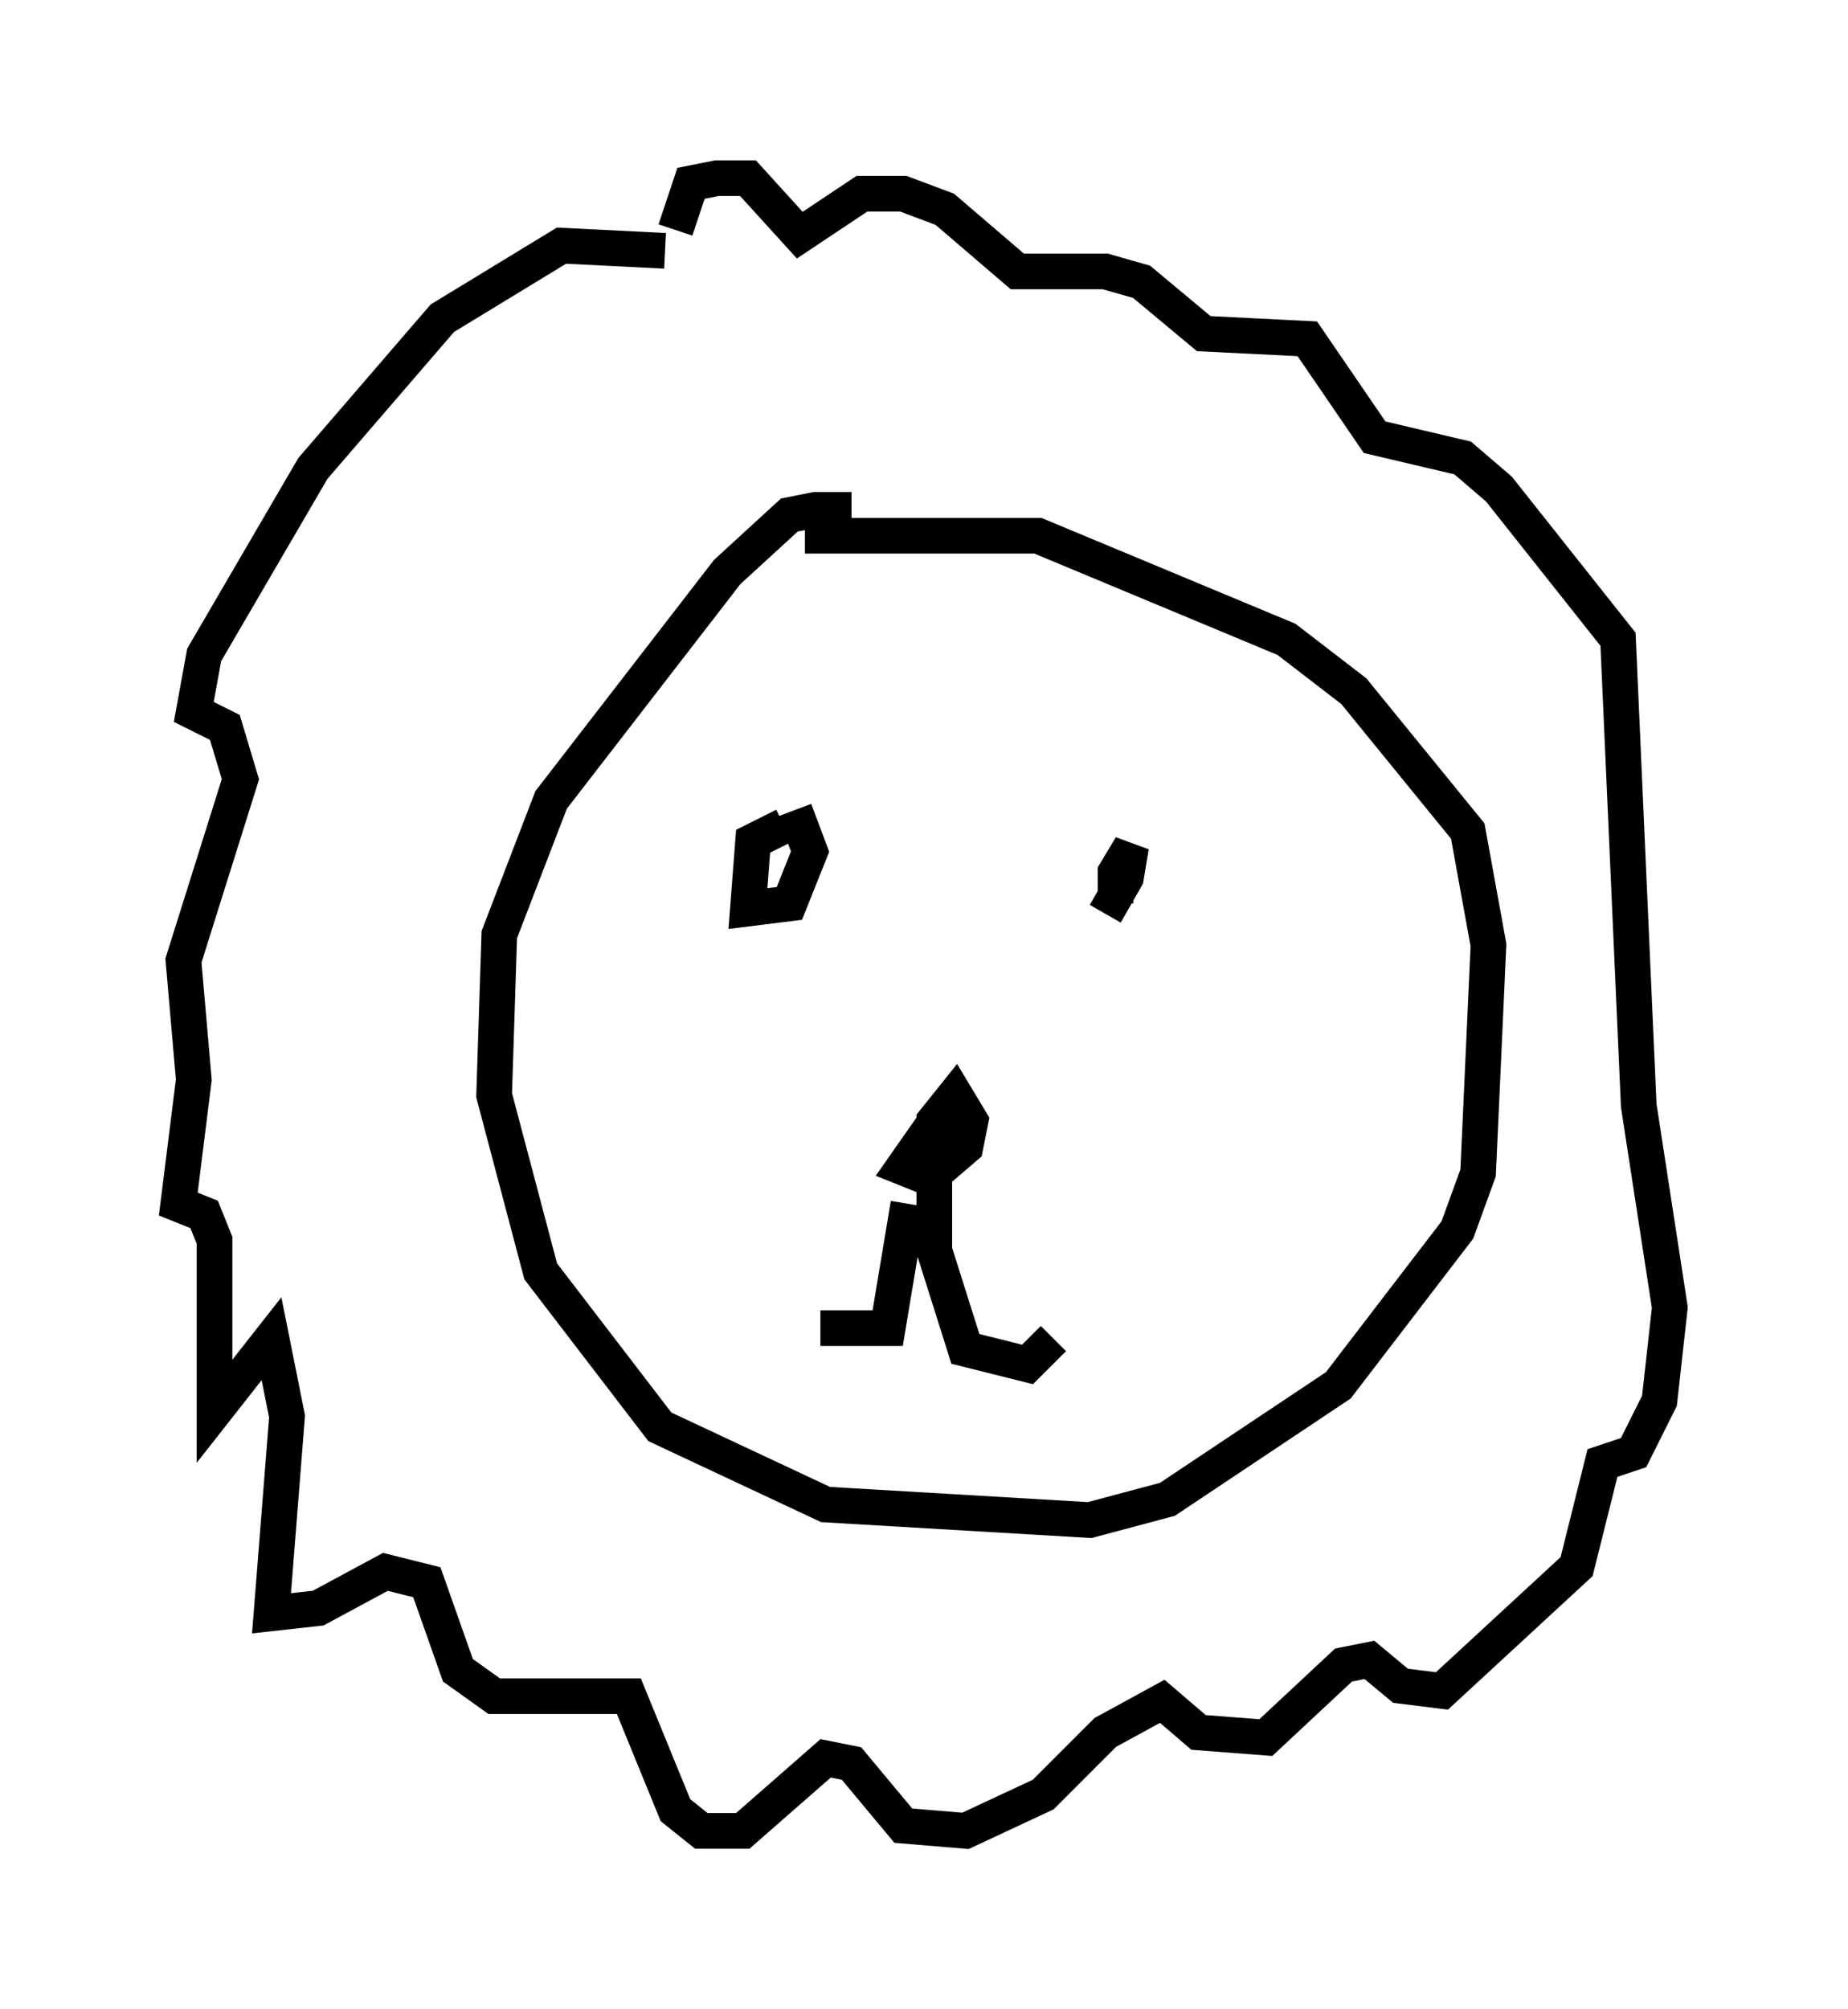 <?xml version="1.0" encoding="utf-8" ?>
<svg baseProfile="full" height="56.335" version="1.1" width="51.832" xmlns="http://www.w3.org/2000/svg" xmlns:ev="http://www.w3.org/2001/xml-events" xmlns:xlink="http://www.w3.org/1999/xlink"><defs /><rect fill="white" height="56.335" width="51.832" x="0" y="0" /><path d="M25.48, 15.603 m-1.598, -1.307 l-1.017, 0.0 -0.726, 0.145 l-1.743, 1.598 -4.939, 6.391 l-1.453, 3.777 -0.145, 4.503 l1.307, 4.939 3.341, 4.358 l4.648, 2.179 7.408, 0.436 l2.179, -0.581 4.793, -3.196 l3.341, -4.358 0.581, -1.598 l0.291, -6.391 -0.581, -3.196 l-3.196, -3.922 -1.888, -1.453 l-6.972, -2.905 -6.536, 0.0 m-3.922, -7.989 l-2.905, -0.145 -3.341, 2.034 l-3.631, 4.212 -3.05, 5.229 l-0.291, 1.598 0.872, 0.436 l0.436, 1.453 -1.598, 5.084 l0.291, 3.341 -0.436, 3.486 l0.726, 0.291 0.291, 0.726 l0.0, 4.793 1.598, -2.034 l0.436, 2.179 -0.436, 5.52 l1.307, -0.145 1.888, -1.017 l1.162, 0.291 0.872, 2.469 l1.017, 0.726 3.777, 0.0 l1.307, 3.196 0.726, 0.581 l1.162, 0.0 2.324, -2.034 l0.726, 0.145 1.453, 1.743 l1.743, 0.145 2.179, -1.017 l1.743, -1.743 1.598, -0.872 l1.017, 0.872 1.888, 0.145 l2.179, -2.034 0.726, -0.145 l0.872, 0.726 1.162, 0.145 l3.777, -3.486 0.726, -2.905 l0.872, -0.291 0.726, -1.453 l0.291, -2.615 -0.872, -5.665 l-0.581, -13.073 -3.341, -4.212 l-1.017, -0.872 -2.469, -0.581 l-1.888, -2.76 -2.905, -0.145 l-1.743, -1.453 -1.017, -0.291 l-2.469, 0.0 -2.034, -1.743 l-1.162, -0.436 -1.162, 0.0 l-1.743, 1.162 -1.453, -1.598 l-0.872, 0.0 -0.726, 0.145 l-0.436, 1.307 m3.05, 16.704 l-0.872, 0.436 -0.145, 1.888 l1.162, -0.145 0.581, -1.453 l-0.436, -1.162 m9.296, 1.888 l-0.581, 1.017 0.581, -1.017 l0.145, -0.872 -0.436, 0.726 l0.0, 0.872 m-4.939, 5.955 l-1.017, 1.453 0.726, 0.291 l1.017, -0.872 0.145, -0.726 l-0.436, -0.726 -0.581, 0.726 l0.0, 3.631 0.872, 2.76 l1.743, 0.436 0.726, -0.726 m-4.067, -3.777 l-0.581, 3.486 -1.888, 0.0 " fill="none" stroke="black" stroke-width="1" /></svg>